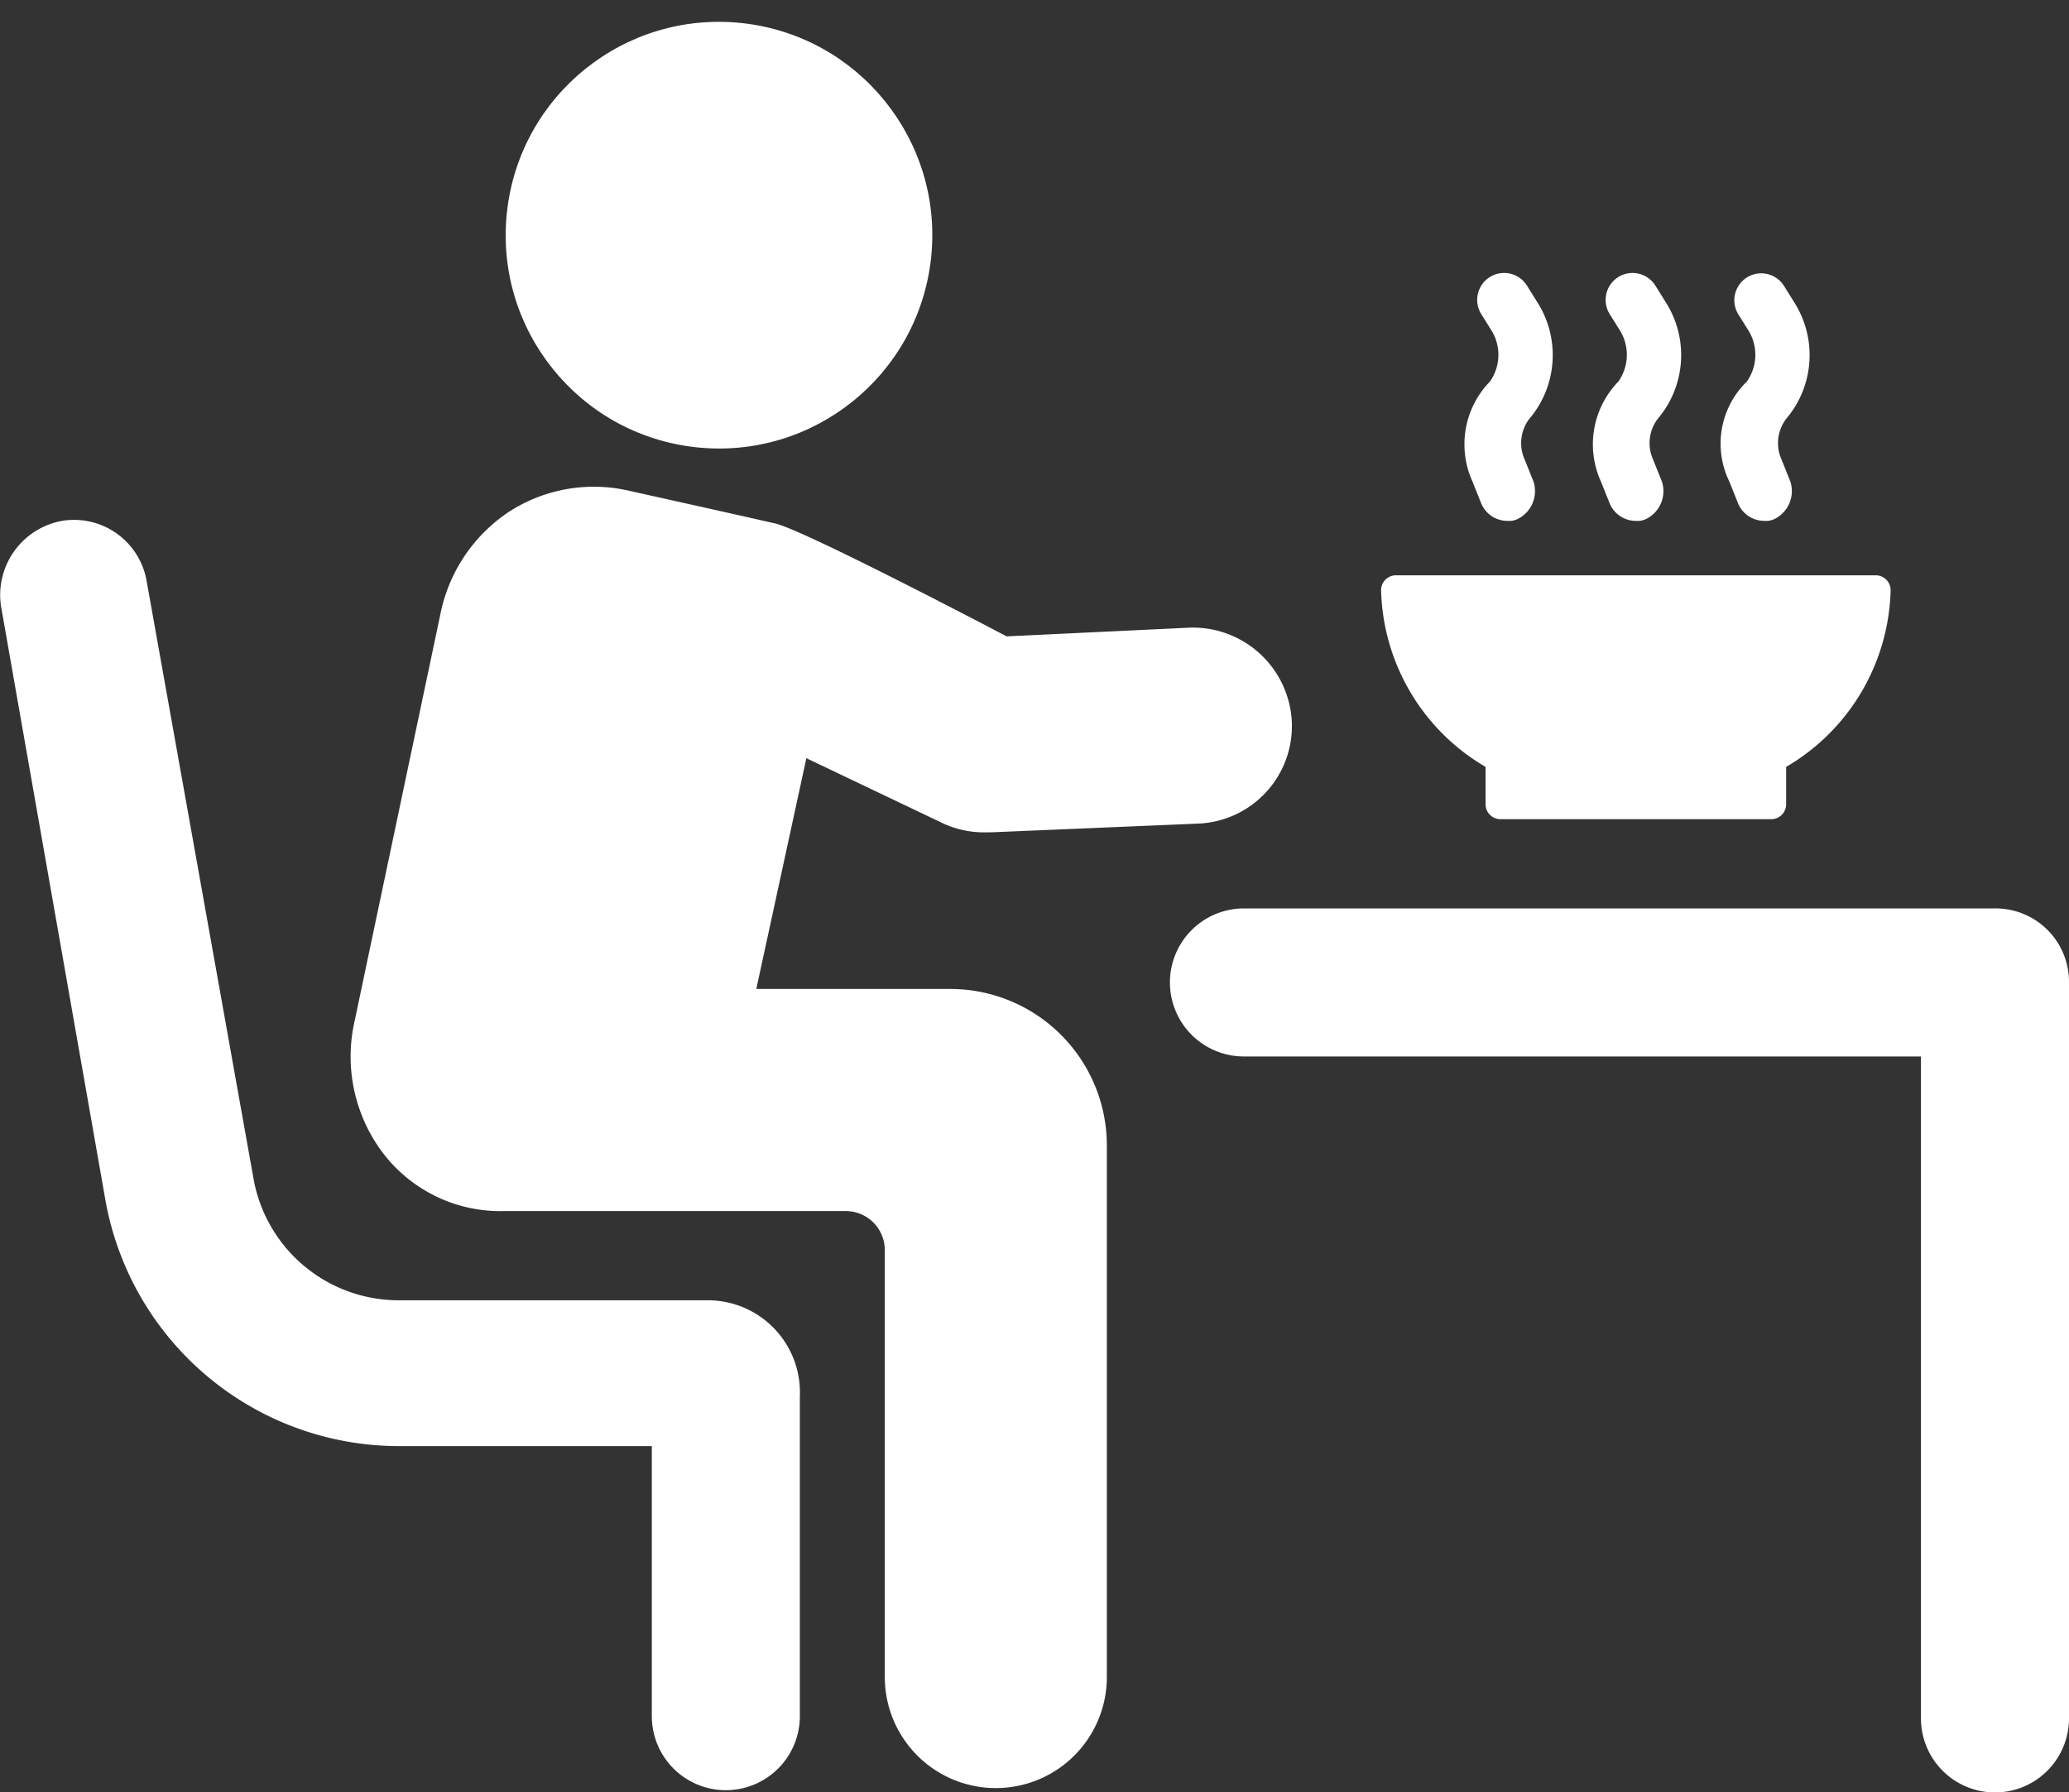 <svg xmlns="http://www.w3.org/2000/svg" width="79.091" height="68.506" viewBox="0 0 79.091 68.506"><rect x="0" y="0" width="79.091" height="68.506" fill="#333333" stroke="none"/><defs><style>.a{fill:#fff;}</style></defs><g transform="translate(-97 -694)"><g transform="translate(97 694)"><g transform="translate(0 0)"><g transform="translate(0 0)"><path class="a" d="M70.038,28.887l.333.832a1.081,1.081,0,0,0,1,.666.75.75,0,0,0,.416-.083,1.19,1.19,0,0,0,.583-1.415l-.333-.832a1.533,1.533,0,0,1,.25-1.664,3.761,3.761,0,0,0,.25-4.327l-.416-.666A1.028,1.028,0,0,0,70.37,22.48l.416.666a1.775,1.775,0,0,1-.083,1.914A3.444,3.444,0,0,0,70.038,28.887Z" transform="translate(-13.748 -10.477)"/><path class="a" d="M75.938,28.887l.333.832a1.081,1.081,0,0,0,1,.666.75.75,0,0,0,.416-.083,1.19,1.19,0,0,0,.582-1.415l-.333-.832a1.533,1.533,0,0,1,.25-1.664,3.761,3.761,0,0,0,.25-4.327l-.416-.666A1.028,1.028,0,1,0,76.27,22.48l.416.666a1.775,1.775,0,0,1-.083,1.914A3.444,3.444,0,0,0,75.938,28.887Z" transform="translate(-14.738 -10.477)"/><path class="a" d="M81.833,28.887l.333.832a1.081,1.081,0,0,0,1,.666.75.75,0,0,0,.416-.083,1.19,1.19,0,0,0,.583-1.415l-.333-.832a1.533,1.533,0,0,1,.25-1.664,3.761,3.761,0,0,0,.25-4.327l-.416-.666a1.028,1.028,0,0,0-1.748,1.082l.416.666a1.775,1.775,0,0,1-.083,1.914A3.306,3.306,0,0,0,81.833,28.887Z" transform="translate(-15.724 -10.477)"/><path class="a" d="M69.894,42.123v1.415a.569.569,0,0,0,.583.583H80.8a.569.569,0,0,0,.583-.583V42.123a8.051,8.051,0,0,0,3.994-6.74.569.569,0,0,0-.583-.583H66.482a.569.569,0,0,0-.582.583A8.051,8.051,0,0,0,69.894,42.123Z" transform="translate(-13.105 -12.811)"/><path class="a" d="M87.739,50.1H59.029a2.829,2.829,0,0,0,0,5.659h25.88v25.3a2.829,2.829,0,0,0,5.659,0V52.929A2.806,2.806,0,0,0,87.739,50.1Z" transform="translate(-11.477 -15.379)"/><circle class="a" cx="8.155" cy="8.155" r="8.155" transform="matrix(0.108, -0.994, 0.994, 0.108, 18.498, 16.214)"/><path class="a" d="M29.455,62.083H17.721a5.638,5.638,0,0,1-5.575-4.66l-4.078-22.8a2.817,2.817,0,0,0-3.245-2.33,2.88,2.88,0,0,0-2.33,3.245L6.487,58.256a11.4,11.4,0,0,0,11.151,9.4h9.736V77.978a2.829,2.829,0,1,0,5.659,0V65.745A3.52,3.52,0,0,0,29.455,62.083Z" transform="translate(-2.457 -12.384)"/><path class="a" d="M41.479,49.928H34.072l1.914-8.821,5.243,2.5a3.726,3.726,0,0,0,1.664.333h.166l7.905-.333a3.733,3.733,0,0,0,3.578-3.911,3.785,3.785,0,0,0-3.911-3.578l-6.99.333s-7.905-4.161-8.9-4.327c-1.082-.25-5.575-1.248-5.575-1.248a5.97,5.97,0,0,0-4.577.832,6.143,6.143,0,0,0-2.58,3.828L18.677,51.343a6.113,6.113,0,0,0,1.165,4.91,5.642,5.642,0,0,0,4.577,2.164H37.484a1.492,1.492,0,0,1,1.5,1.5v16.31a4.244,4.244,0,1,0,8.488,0V56A5.985,5.985,0,0,0,41.479,49.928Z" transform="translate(-5.161 -12.128)"/></g></g></g></g></svg>